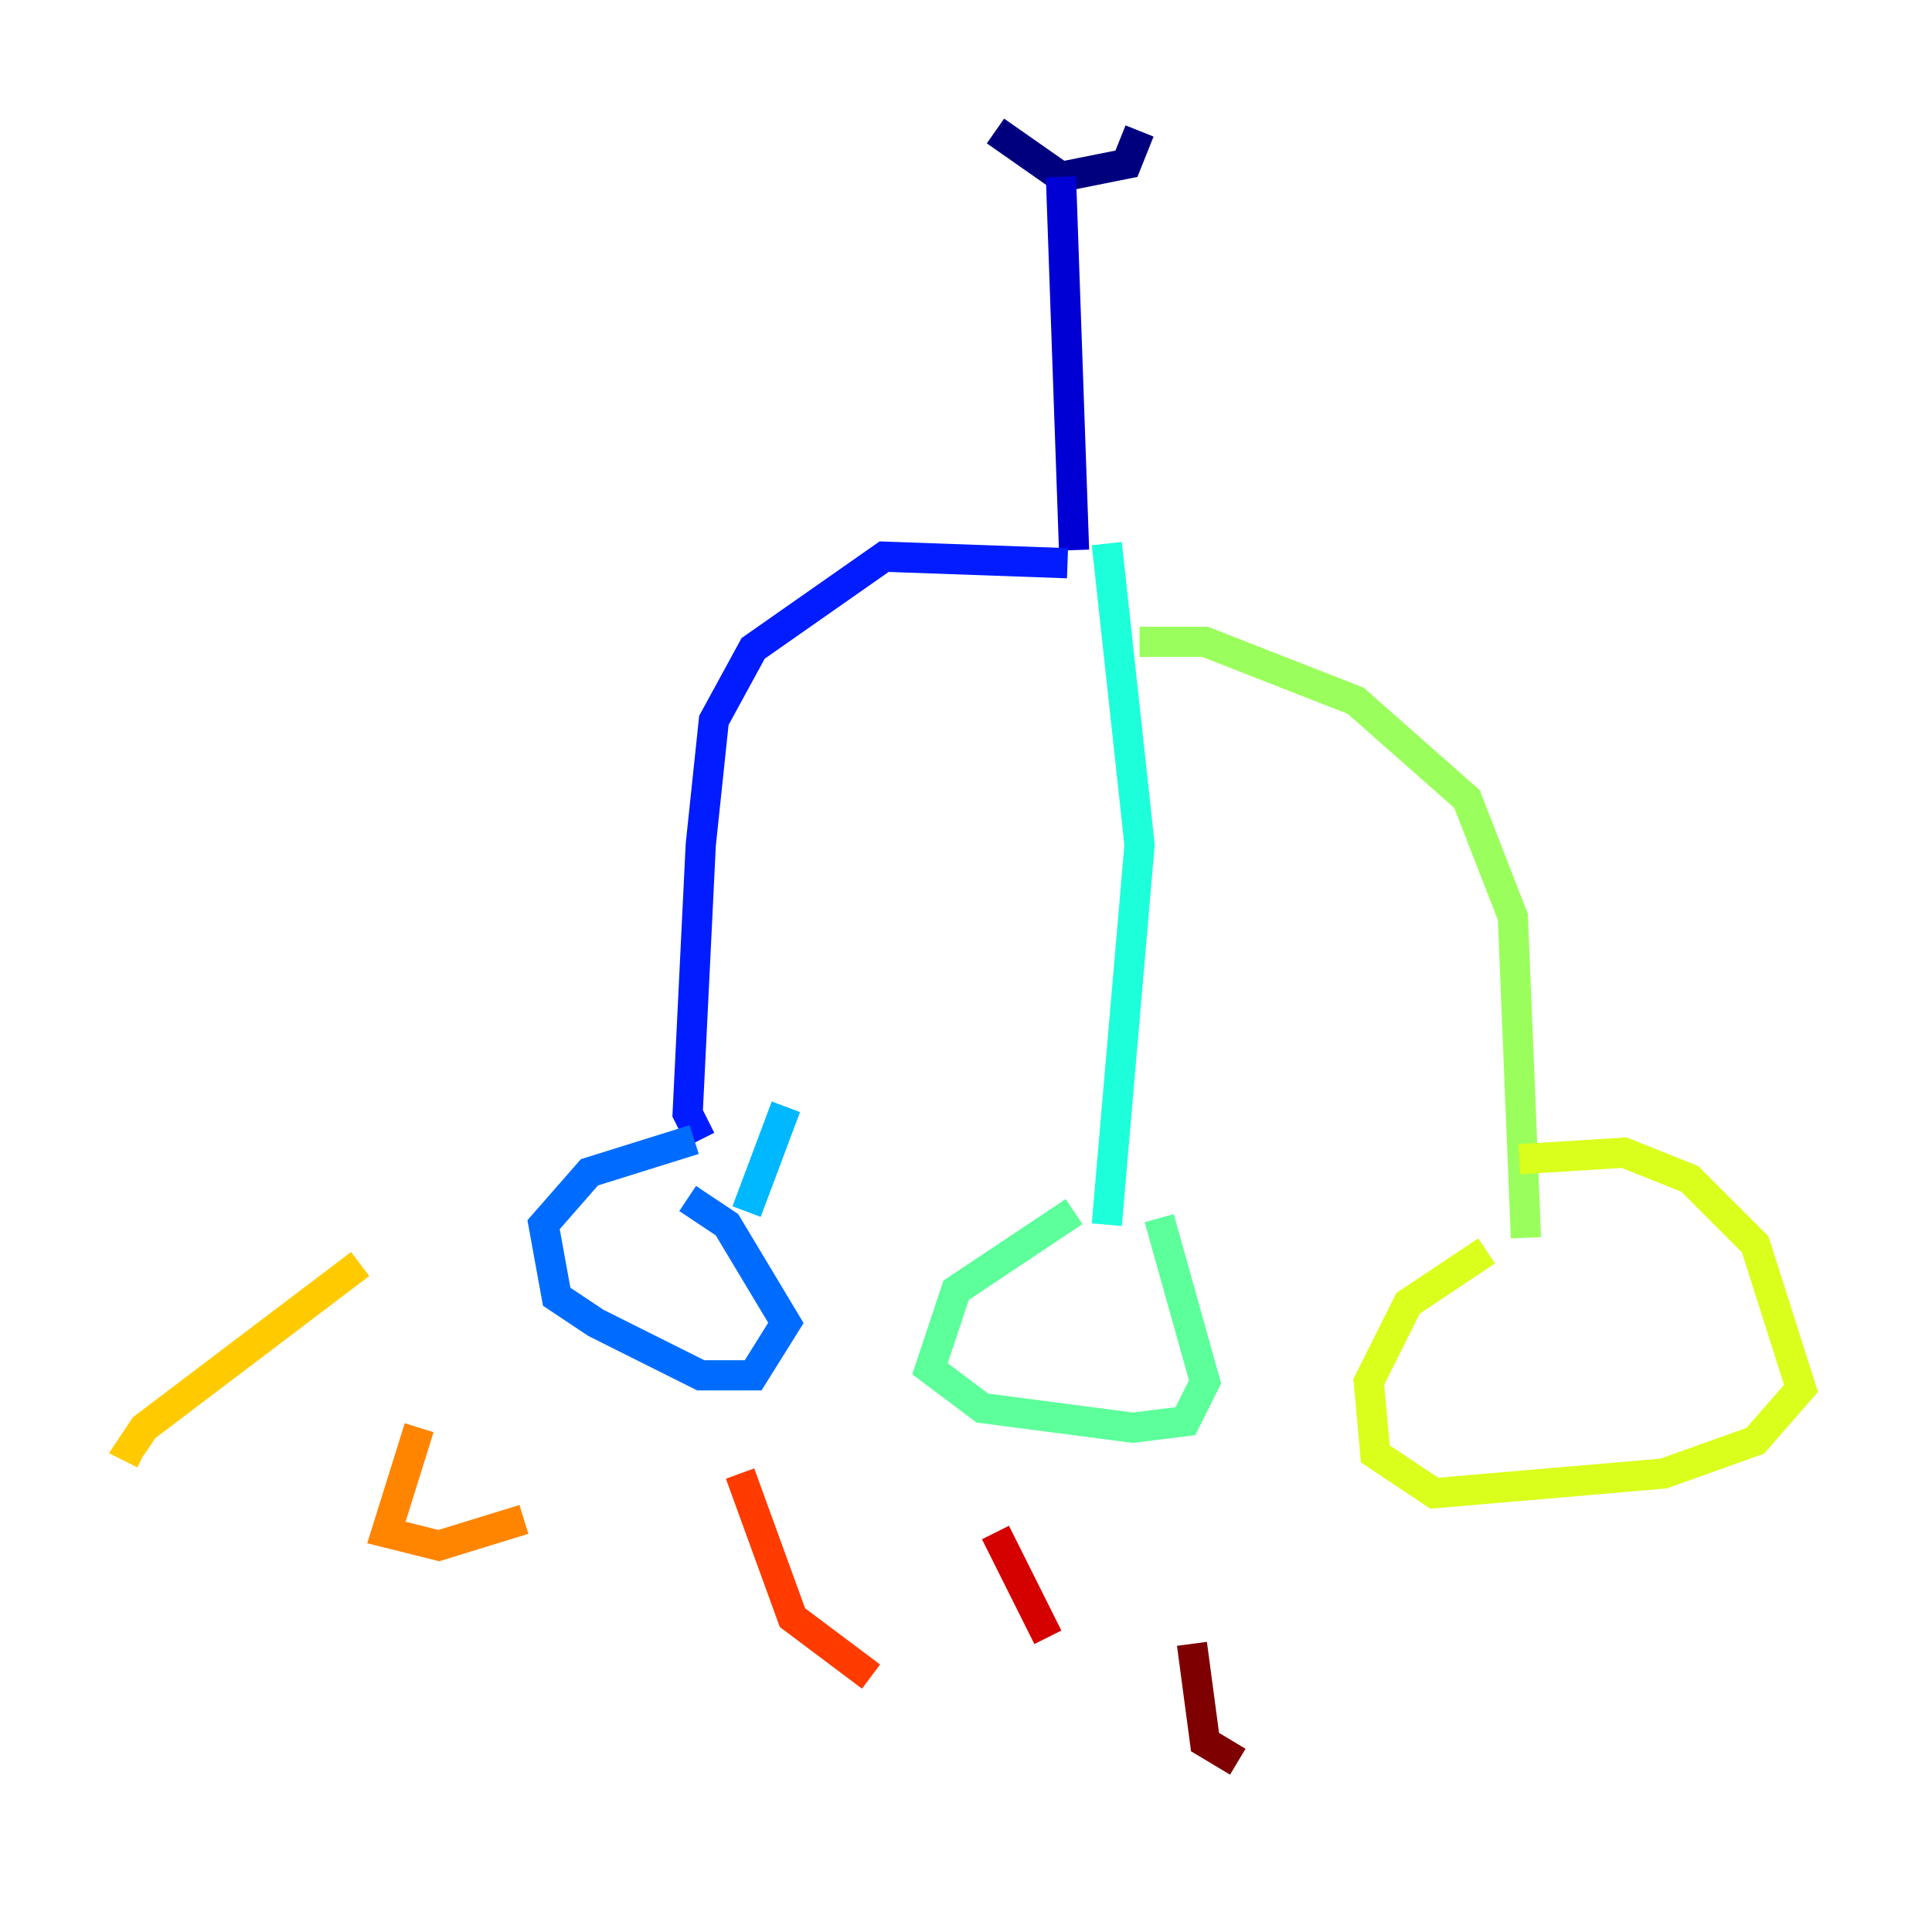 <?xml version="1.0" encoding="utf-8" ?>
<svg baseProfile="tiny" height="128" version="1.2" viewBox="0,0,128,128" width="128" xmlns="http://www.w3.org/2000/svg" xmlns:ev="http://www.w3.org/2001/xml-events" xmlns:xlink="http://www.w3.org/1999/xlink"><defs /><polyline fill="none" points="65.953,8.678 70.291,11.715 74.63,10.848 75.498,8.678" stroke="#00007f" stroke-width="2" /><polyline fill="none" points="70.291,11.715 71.159,36.447" stroke="#0000d5" stroke-width="2" /><polyline fill="none" points="70.725,37.315 58.576,36.881 49.898,42.956 47.295,47.729 46.427,55.973 45.559,73.763 46.427,75.498" stroke="#001cff" stroke-width="2" /><polyline fill="none" points="45.993,75.498 39.051,77.668 36.014,81.139 36.881,85.912 39.485,87.647 46.427,91.119 49.898,91.119 52.068,87.647 48.163,81.139 45.559,79.403" stroke="#006cff" stroke-width="2" /><polyline fill="none" points="49.464,80.271 52.068,73.329" stroke="#00b8ff" stroke-width="2" /><polyline fill="none" points="73.329,36.014 75.498,55.973 73.329,81.139" stroke="#1cffda" stroke-width="2" /><polyline fill="none" points="71.159,80.271 63.349,85.478 61.614,90.685 65.085,93.288 75.064,94.59 78.536,94.156 79.837,91.552 76.8,80.705" stroke="#5cff9a" stroke-width="2" /><polyline fill="none" points="75.498,42.522 79.837,42.522 89.817,46.427 97.193,52.936 100.231,60.746 101.098,82.007" stroke="#9aff5c" stroke-width="2" /><polyline fill="none" points="98.495,82.875 93.288,86.346 90.685,91.552 91.119,96.325 95.024,98.929 110.21,97.627 116.285,95.458 119.322,91.986 116.285,82.441 111.946,78.102 107.607,76.366 100.664,76.8" stroke="#daff1c" stroke-width="2" /><polyline fill="none" points="23.864,83.742 9.546,94.59 8.678,95.891 9.546,96.325" stroke="#ffcb00" stroke-width="2" /><polyline fill="none" points="27.77,94.59 25.6,101.532 29.071,102.4 34.712,100.664" stroke="#ff8500" stroke-width="2" /><polyline fill="none" points="49.031,97.627 52.502,107.173 57.709,111.078" stroke="#ff3b00" stroke-width="2" /><polyline fill="none" points="65.953,101.532 69.424,108.475" stroke="#d50000" stroke-width="2" /><polyline fill="none" points="78.969,108.909 79.837,115.417 82.007,116.719" stroke="#7f0000" stroke-width="2" /></svg>
